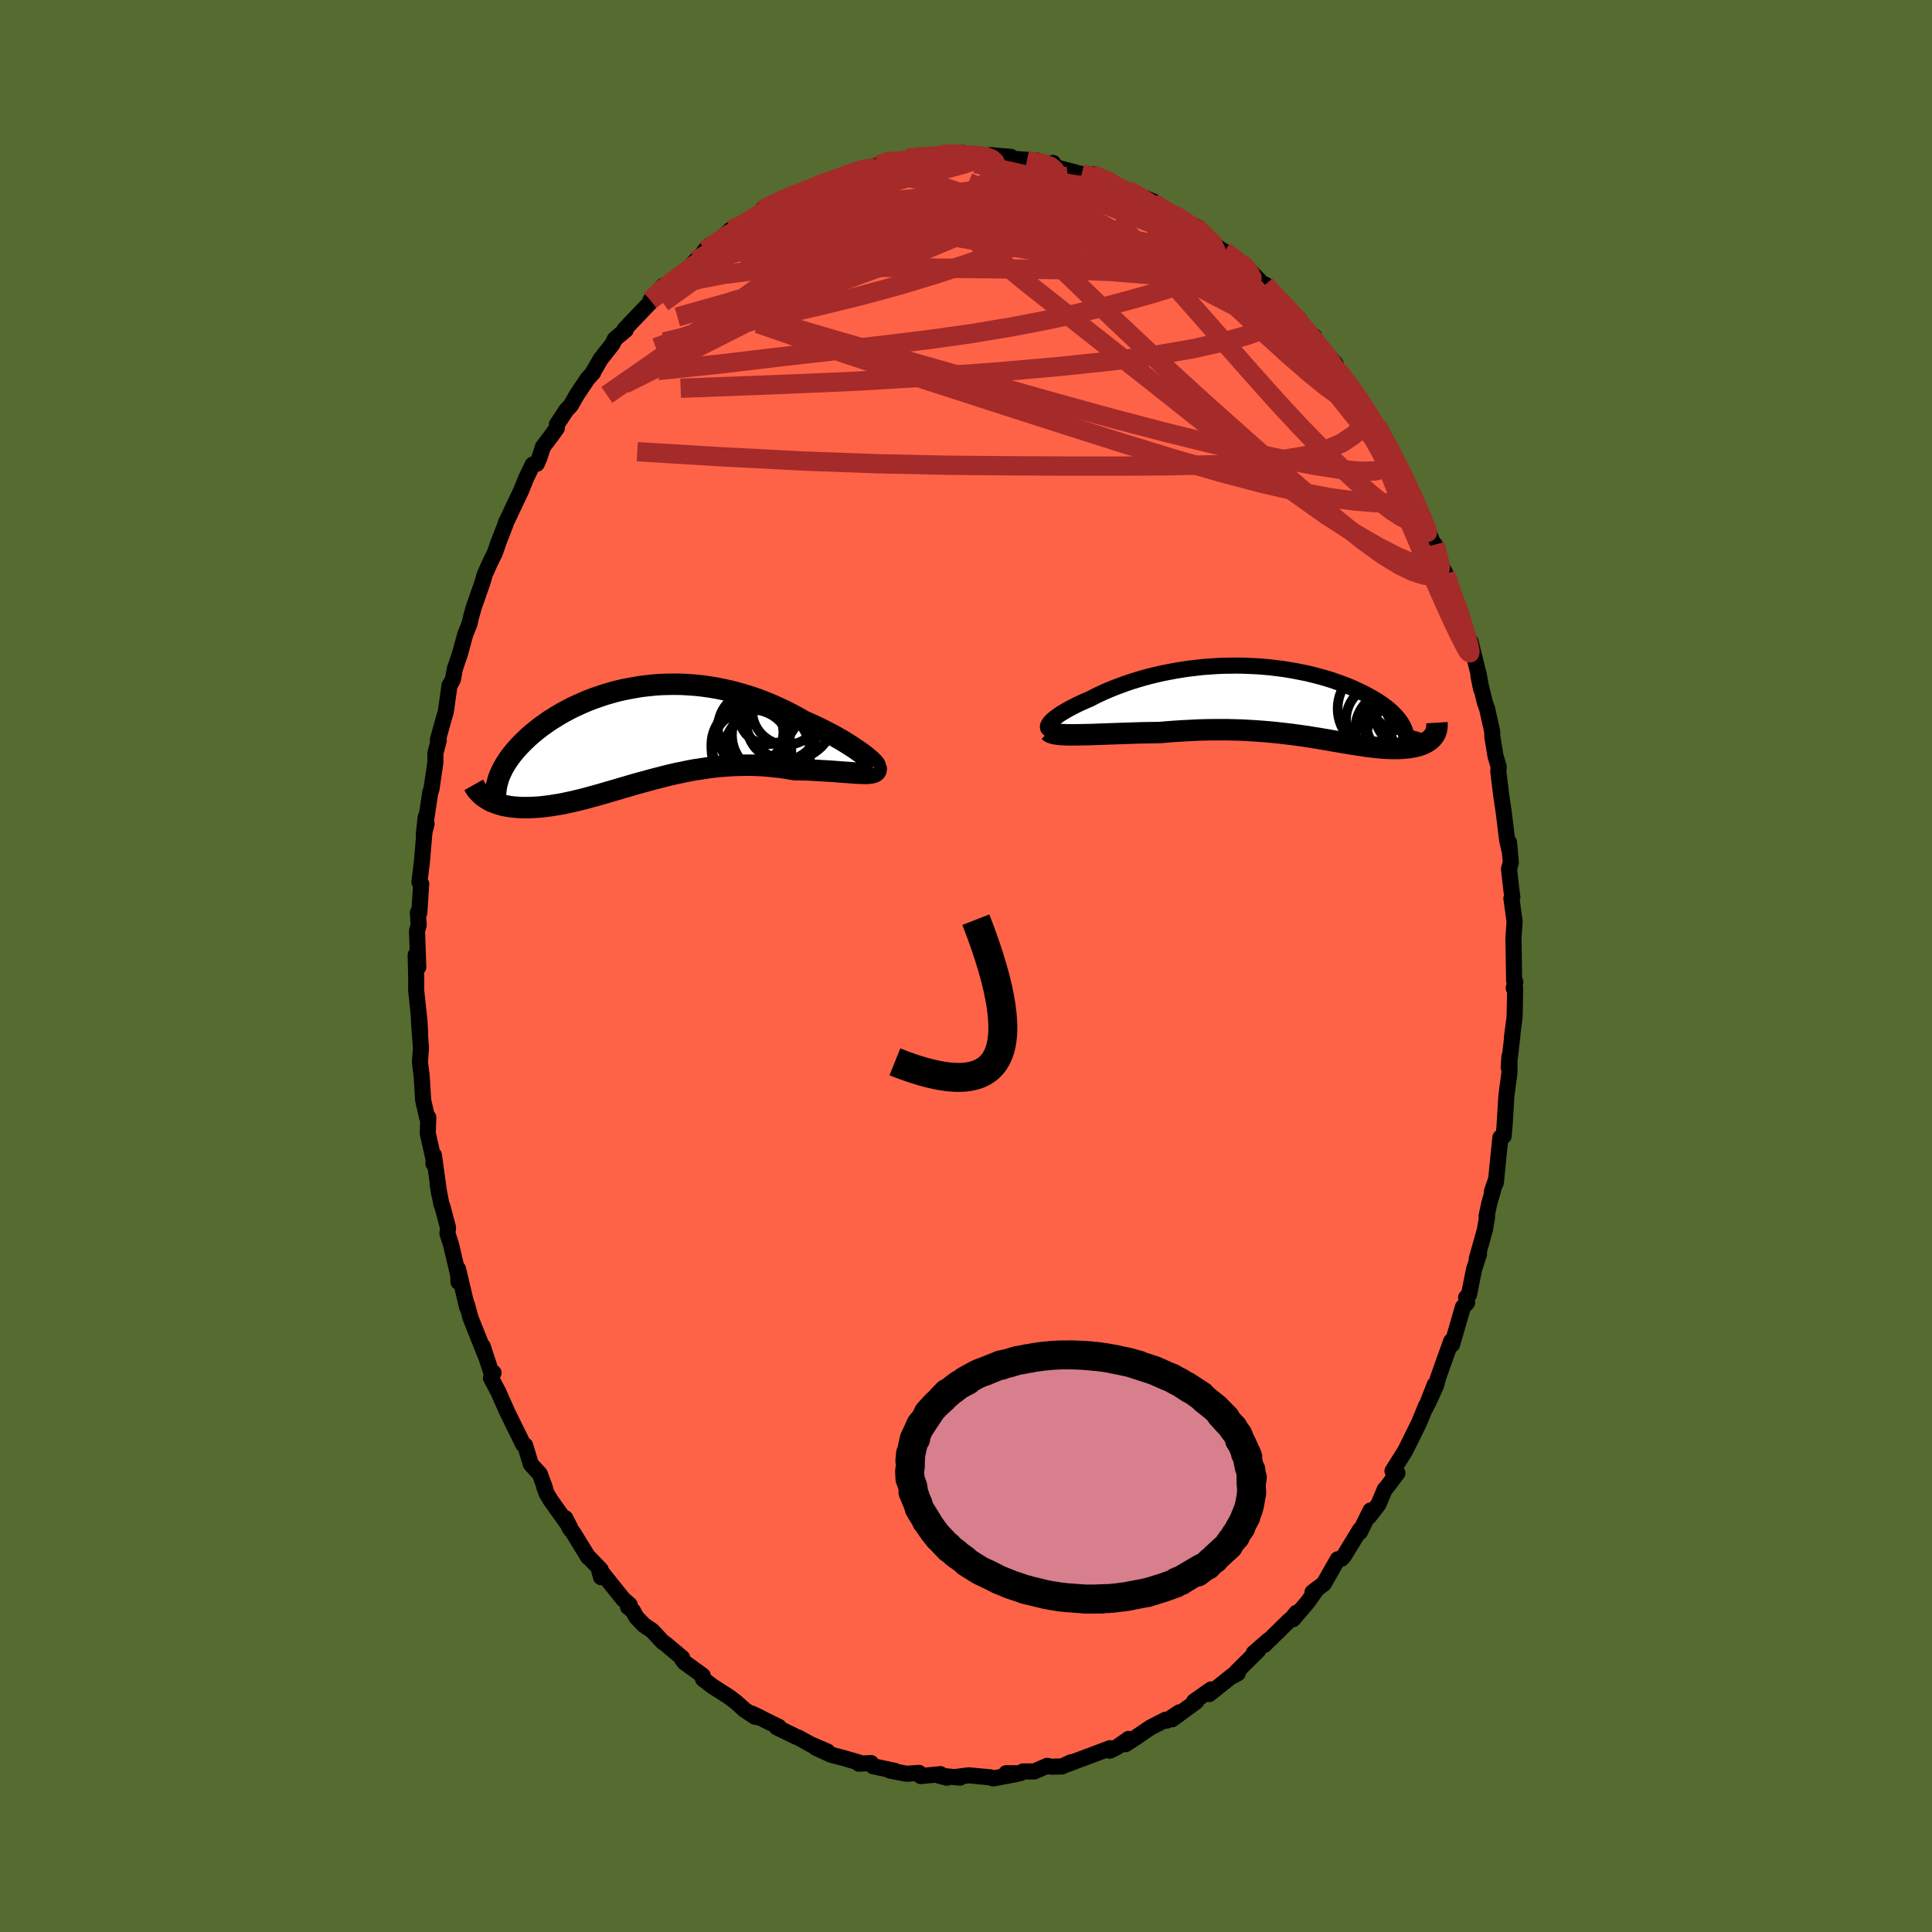
  <svg viewBox="-100 -100 200 200" xmlns="http://www.w3.org/2000/svg" width="500" height="500" id="face-svg">
    <defs>
      <clipPath id="leftEyeClipPath">
        <polyline points="23.96,2.11 23.69,1.9 23.39,1.68 23.06,1.45 22.71,1.21 22.34,0.97 21.94,0.72 21.52,0.46 21.08,0.21 20.63,-0.05 20.15,-0.3 19.66,-0.55 19.16,-0.8 18.64,-1.05 18.11,-1.29 17.56,-1.53 16.92,-1.9 16.27,-2.25 15.6,-2.59 14.92,-2.91 14.23,-3.22 13.53,-3.51 12.83,-3.78 12.11,-4.03 11.4,-4.25 10.67,-4.46 9.95,-4.65 9.22,-4.81 8.49,-4.96 7.76,-5.08 7.04,-5.18 6.31,-5.26 5.59,-5.31 4.87,-5.35 4.16,-5.36 3.45,-5.35 2.75,-5.33 2.06,-5.28 1.38,-5.21 0.7,-5.13 0.04,-5.02 -0.61,-4.9 -1.26,-4.77 -1.89,-4.62 -2.5,-4.45 -3.11,-4.27 -3.7,-4.07 -4.27,-3.87 -4.84,-3.65 -5.38,-3.42 -5.91,-3.18 -6.43,-2.94 -6.93,-2.68 -7.41,-2.42 -7.87,-2.15 -8.32,-1.87 -8.76,-1.6 -9.17,-1.31 -9.57,-1.03 -9.95,-0.74 -10.31,-0.45 -10.66,-0.16 -10.99,0.13 -11.3,0.43 -11.6,0.72 -11.88,1.01 -12.14,1.29 -12.39,1.58 -12.63,1.87 -12.85,2.16 -13.05,2.44 -13.24,2.73 -13.42,3.02 -13.58,3.3 -13.72,3.58 -13.85,3.86 -13.97,4.14 -14.07,4.41 -14.15,4.69 -14.22,4.96 -15.3,6.48 -15.11,6.6 -14.91,6.7 -14.7,6.8 -14.48,6.89 -14.24,6.98 -14,7.06 -13.75,7.13 -13.48,7.2 -13.21,7.25 -12.92,7.3 -12.63,7.34 -12.33,7.37 -12.01,7.39 -11.69,7.41 -11.35,7.41 -11.01,7.41 -10.65,7.4 -10.28,7.38 -9.9,7.36 -9.5,7.32 -9.1,7.27 -8.69,7.22 -8.26,7.15 -7.82,7.08 -7.37,7 -6.92,6.9 -6.45,6.8 -5.97,6.69 -5.48,6.57 -4.98,6.44 -4.47,6.3 -3.95,6.16 -3.42,6.01 -2.88,5.85 -2.33,5.69 -1.77,5.53 -1.2,5.36 -0.62,5.19 -0.04,5.02 0.56,4.85 1.16,4.69 1.77,4.52 2.39,4.36 3.01,4.2 3.65,4.04 4.29,3.89 4.94,3.76 5.59,3.62 6.25,3.5 6.92,3.4 7.59,3.3 8.27,3.21 8.95,3.14 9.64,3.09 10.33,3.05 11.02,3.03 11.72,3.02 12.41,3.03 13.11,3.06 13.8,3.11 14.5,3.18 15.19,3.26 15.88,3.36 16.56,3.48 17.11,3.49 17.66,3.5 18.19,3.52 18.71,3.55 19.23,3.58 19.73,3.61 20.22,3.64 20.69,3.67 21.15,3.71 21.59,3.74 22.02,3.77 22.42,3.8 22.8,3.83 23.16,3.85 23.49,3.86" />
      </clipPath>
      <clipPath id="rightEyeClipPath">
        <polyline points="-24.27,2.19 -24.16,2.05 -24.02,1.9 -23.86,1.75 -23.67,1.59 -23.45,1.43 -23.21,1.26 -22.94,1.08 -22.65,0.91 -22.34,0.73 -22.01,0.55 -21.66,0.37 -21.28,0.18 -20.89,0 -20.49,-0.18 -20.06,-0.36 -19.58,-0.61 -19.09,-0.85 -18.57,-1.09 -18.03,-1.32 -17.47,-1.55 -16.9,-1.76 -16.31,-1.98 -15.71,-2.18 -15.09,-2.37 -14.45,-2.56 -13.81,-2.73 -13.15,-2.89 -12.49,-3.04 -11.82,-3.17 -11.13,-3.3 -10.45,-3.41 -9.75,-3.51 -9.06,-3.59 -8.36,-3.67 -7.65,-3.72 -6.95,-3.77 -6.25,-3.8 -5.55,-3.81 -4.85,-3.82 -4.16,-3.81 -3.47,-3.78 -2.78,-3.75 -2.11,-3.7 -1.44,-3.64 -0.78,-3.56 -0.13,-3.48 0.51,-3.38 1.14,-3.27 1.75,-3.15 2.36,-3.03 2.94,-2.89 3.52,-2.74 4.08,-2.59 4.62,-2.43 5.15,-2.26 5.66,-2.08 6.15,-1.9 6.63,-1.72 7.08,-1.53 7.52,-1.33 7.94,-1.13 8.35,-0.93 8.73,-0.73 9.09,-0.53 9.44,-0.32 9.77,-0.12 10.08,0.09 10.38,0.3 10.66,0.51 10.92,0.72 11.16,0.93 11.38,1.15 11.59,1.36 11.78,1.58 11.95,1.79 12.1,2 12.24,2.22 12.36,2.43 12.46,2.64 15.51,3.5 15.42,3.62 15.31,3.73 15.2,3.84 15.07,3.94 14.94,4.03 14.79,4.12 14.63,4.21 14.47,4.29 14.29,4.36 14.1,4.43 13.91,4.49 13.7,4.54 13.49,4.59 13.26,4.63 13.03,4.67 12.78,4.7 12.52,4.72 12.26,4.74 11.98,4.76 11.69,4.76 11.39,4.76 11.08,4.76 10.76,4.75 10.43,4.73 10.09,4.7 9.73,4.67 9.37,4.63 9,4.59 8.61,4.54 8.22,4.48 7.82,4.42 7.4,4.36 6.97,4.29 6.53,4.21 6.08,4.14 5.62,4.06 5.14,3.98 4.66,3.89 4.16,3.81 3.64,3.72 3.12,3.64 2.58,3.55 2.03,3.47 1.46,3.39 0.88,3.31 0.28,3.24 -0.33,3.17 -0.95,3.1 -1.59,3.04 -2.24,2.99 -2.91,2.94 -3.59,2.9 -4.29,2.86 -5,2.84 -5.73,2.82 -6.47,2.82 -7.22,2.82 -7.99,2.83 -8.76,2.85 -9.55,2.89 -10.35,2.93 -11.15,2.98 -11.97,3.04 -12.78,3.11 -13.41,3.12 -14.04,3.13 -14.67,3.14 -15.29,3.16 -15.9,3.18 -16.51,3.2 -17.11,3.22 -17.7,3.24 -18.28,3.26 -18.84,3.28 -19.39,3.3 -19.93,3.32 -20.44,3.33 -20.93,3.34 -21.4,3.35" />
      </clipPath>
      <filter id="fuzzy">
        <feTurbulence id="turbulence" baseFrequency="0.05" numOctaves="3" type="noise" result="noise" />
        <feDisplacementMap in="SourceGraphic" in2="noise" scale="2" />
      </filter>
      <linearGradient id="rainbowGradient" x1="0%" y1="0%" x2="100%" y2="0%">
        <stop offset="0%" style="stop-color: rgb(220, 208, 186); stop-opacity: 1" />
        <stop offset="50%" style="stop-color: rgb(220, 208, 186); stop-opacity: 1" />
        <stop offset="100%" style="stop-color: rgb(165, 42, 42); stop-opacity: 1" />
      </linearGradient>
    </defs>
    <rect x="-100" y="-100" width="100%" height="100%" fill="rgb(85, 107, 47)" />
    <polyline id="faceContour" points="56.74,1.52 56.86,1.66 56.7,2.28 56.85,2.31 56.79,5.31 56.52,7.34 56.57,7.12 56.18,10.5 56.26,9.35 56.26,11.03 55.94,13.44 55.77,16.25 55.76,16.44 55.65,17.62 55.32,17.76 55.16,19.29 54.85,22.42 54.44,23.34 54.87,22.1 54.15,24.66 53.89,25.89 53.95,25.91 53.72,27.3 52.87,30.32 53.11,29.81 52.59,31.43 52.07,34.02 51.77,34.32 51.88,34.85 51.44,35.31 50.32,39.18 50.23,38.83 49.53,40.77 48.84,42.72 48.68,43.38 47.83,45.26 48.52,43.35 47.59,45.73 47.62,45.53 46.93,47.22 46.13,48.85 45.47,50.18 44.15,52.28 44.66,52.49 43.6,53.9 43.34,54.2 42.71,55.71 41.74,56.97 41.87,56.37 40.77,58.61 40.79,58.35 39.11,61.1 38.86,61.36 38.49,61.41 37.04,63.95 35.87,64.83 36.36,64.45 35.36,65.86 33.85,67.62 34.2,66.96 33.79,67.48 33.41,67.8 30.88,70.28 31.34,69.77 29.78,71.13 30.24,70.85 27.98,73.09 28.14,73.21 27.71,73.46 27.66,73.39 25.18,75.37 25.37,74.89 23.61,76.13 23.84,76.14 21.33,77.98 22.09,77.26 20.79,78.12 20.67,78.02 19.08,78.84 17.39,79.99 16.5,80.56 16.84,80.01 15.65,80.85 14.89,81.23 14.92,80.97 12.39,81.92 11.34,82.31 10.56,82.61 10.87,82.43 9.94,82.86 8.84,82.89 8.4,82.8 7.06,83.38 5.9,83.38 5.59,83.57 4.16,83.56 5.18,83.66 2.81,84.1 2.53,83.99 0.28,83.78 -1.05,83.95 -0.63,84.02 -2.81,83.81 -1.98,84.03 -2.66,83.66 -4.68,83.86 -4.86,83.53 -6.15,83.62 -7.87,83.29 -7.37,83.32 -9.61,82.84 -9.83,82.51 -11.08,82.58 -11.05,82.46 -12.85,81.94 -13.95,81.66 -15.52,80.94 -14.34,81.32 -15.89,80.65 -15.82,80.72 -17.37,79.86 -17.56,79.8 -19.59,78.81 -19.37,78.77 -22.14,77.4 -21.3,77.8 -21.84,77.72 -22.91,77.01 -23.84,76.18 -24.51,75.67 -26.26,74.55 -27.23,73.8 -27.25,73.46 -29.15,72.08 -29.38,71.77 -29.38,71.62 -31.07,70.2 -31.41,69.96 -32.48,68.81 -33.35,68.22 -34.12,67.42 -34.48,66.75 -34.98,66.36 -34.81,66.13 -35.49,65.54 -38.03,62.37 -37.78,63.27 -37.82,62.49 -39.18,61.08 -39.1,61.21 -40.62,58.73 -41.05,58.17 -41.48,57.16 -41,58.1 -43,55.3 -43.4,54.63 -43.66,53.93 -43.58,54.04 -44.12,52.58 -45.05,51.57 -45.64,49.62 -45.83,49.54 -47.48,46.19 -48.21,44.55 -48.4,44.11 -49.18,42.64 -48.91,42.11 -49.1,42.2 -50.03,39.37 -49.77,40.24 -51.22,36.61 -51.33,36.29 -51.64,35.11 -51.64,35.34 -52.59,31.35 -52.54,32.71 -52.56,32.01 -53.32,28.8 -53.68,27.69 -53.62,27.08 -54.2,24.9 -54.3,24.7 -54.7,22.58 -54.52,23.65 -55.08,19.58 -55.13,20.45 -55.09,20.12 -55.72,17.31 -55.66,15.68 -55.79,15.66 -56.19,13.93 -56.35,11.36 -56.53,9.94 -56.42,8.52 -56.61,5.97 -56.66,4.95 -56.51,6.98 -56.58,5.68 -56.92,2.51 -56.91,1.35 -56.97,-1.14 -56.7,0.12 -56.83,-3.63 -56.66,-4.22 -56.74,-5.53 -56.59,-5.52 -56.4,-8.49 -56.39,-8.48 -56.58,-8.69 -56.33,-10.72 -55.93,-15.41 -56.13,-13.61 -55.84,-14.72 -55.93,-14.85 -55.45,-18.02 -55.34,-18.28 -54.93,-21.06 -54.93,-22.02 -54.58,-23.36 -54.67,-23.42 -54.07,-25.58 -53.85,-26.31 -53.47,-29.04 -53.12,-29.63 -52.91,-30.78 -52.39,-32.3 -51.84,-34.31 -51.38,-35.47 -51.25,-36.09 -50.94,-37.17 -50.05,-39.72 -49.83,-40.49 -49.47,-41.31 -49.31,-41.67 -48.76,-42.79 -48.37,-43.94 -48.12,-44.56 -47.66,-45.76 -47.63,-45.88 -46.04,-49.24 -45.56,-50.44 -44.86,-51.9 -44.43,-51.99 -44.13,-52.69 -43.8,-53.73 -42.91,-54.91 -42.35,-55.69 -42.35,-56.06 -41.39,-57.52 -40.9,-58.05 -40.3,-59.11 -39.16,-60.81 -38.6,-61.42 -38.65,-61.4 -37.82,-62.83 -36.6,-64.38 -36.35,-64.9 -35.22,-65.85 -35.37,-65.87 -34.87,-66.4 -34.9,-66.37 -32.66,-68.72 -32.66,-68.92 -31.34,-70.4 -30.66,-70.64 -29.53,-71.33 -27.97,-73.03 -27.92,-72.87 -27.02,-74.09 -26.52,-74.62 -25.26,-75.03 -25.99,-74.74 -24.37,-76.2 -23.77,-76.21 -22.29,-77.26 -21.19,-77.99 -21.14,-77.96 -21.07,-78.29 -18.05,-79.85 -18.46,-79.42 -16.79,-80.32 -17.03,-80.04 -15.62,-80.59 -15.45,-80.78 -15.55,-80.75 -12.69,-81.63 -11.23,-82.43 -10.61,-82.51 -10.9,-82.46 -9.02,-82.88 -8.48,-83.25 -8.13,-83.28 -7.33,-83.12 -6.03,-83.61 -4.39,-83.85 -4.95,-83.71 -2.11,-83.89 -2.56,-84.02 -1.16,-84.02 -0.37,-84.17 -0.29,-83.92 1.23,-83.81 1.15,-83.8 2.69,-83.94 3.29,-83.87 4.65,-83.76 4.88,-83.56 7.31,-83.38 6.31,-83.39 9.25,-82.73 9.01,-83.13 9.06,-82.74 11.33,-82.15 11.99,-81.97 13.51,-81.53 13.07,-81.96 14.36,-81.47 15.98,-80.57 15.4,-80.88 16.75,-80.3 17.36,-79.98 19.5,-79.09 19.29,-78.94 19.33,-79.05 20.09,-78.43 21.48,-77.82 23.49,-76.38 23.36,-76.76 23.76,-76.55 25.17,-75.12 26.34,-74.2 27.14,-73.72 26.73,-73.97 28.43,-72.84 28.83,-72.43 29.3,-72.06 31.66,-69.62 31.94,-69.35 30.98,-70.54 32.23,-69.1 32.46,-68.93 34.49,-66.95 35.22,-65.68 34.88,-65.91 36.04,-65.17 36.46,-64.29 38.27,-62.31 38.01,-61.85 38.52,-61.64 40.48,-58.98 39.91,-59.89 41.64,-57.3 41.1,-57.87 42.51,-55.83 42.92,-55.15 42.49,-55.98 44.53,-52.34 44.97,-51.37 45.51,-50.35 45.54,-49.82 46.4,-48.67 46.48,-47.72 47.37,-46.4 46.68,-47.41 47.65,-45.46 48.53,-43.34 48.54,-43.61 48.94,-41.94 49.86,-40.18 49.64,-40.58 50.39,-38 50.83,-37.42 51.24,-36.42 51.47,-34.68 52.23,-33.57 53.09,-30.11 53.24,-29.27 53.33,-28.65 53.05,-30.01 53.7,-27.33 53.95,-26.62 54.47,-24.28 54.49,-23.71 54.81,-21.76 55.15,-20.59 55.1,-20.17 55.41,-17.65 55.68,-15.81 55.79,-14.91 56.01,-13.08 56.28,-11.89 56.21,-12.8 56.4,-10.71 56.21,-10.04 56.46,-7.85 56.56,-7.13 56.46,-7 56.79,-4.61 56.67,-2.82 56.69,-1.84 56.74,1.52 56.86,1.66" fill="rgb(255, 99, 71)" stroke="black" stroke-width="1.667" stroke-linejoin="round" filter="url(#fuzzy)" />
    <g transform="translate(32.88 -27.28)">
      <polyline id="rightCountour" points="-24.27,2.19 -24.16,2.05 -24.02,1.9 -23.86,1.75 -23.67,1.59 -23.45,1.43 -23.21,1.26 -22.94,1.08 -22.65,0.91 -22.34,0.73 -22.01,0.55 -21.66,0.37 -21.28,0.18 -20.89,0 -20.49,-0.18 -20.06,-0.36 -19.58,-0.61 -19.09,-0.85 -18.57,-1.09 -18.03,-1.32 -17.47,-1.55 -16.9,-1.76 -16.31,-1.98 -15.71,-2.18 -15.09,-2.37 -14.45,-2.56 -13.81,-2.73 -13.15,-2.89 -12.49,-3.04 -11.82,-3.17 -11.13,-3.3 -10.45,-3.41 -9.75,-3.51 -9.06,-3.59 -8.36,-3.67 -7.65,-3.72 -6.95,-3.77 -6.25,-3.8 -5.55,-3.81 -4.85,-3.82 -4.16,-3.81 -3.47,-3.78 -2.78,-3.75 -2.11,-3.7 -1.44,-3.64 -0.78,-3.56 -0.13,-3.48 0.51,-3.38 1.14,-3.27 1.75,-3.15 2.36,-3.03 2.94,-2.89 3.52,-2.74 4.08,-2.59 4.62,-2.43 5.15,-2.26 5.66,-2.08 6.15,-1.9 6.63,-1.72 7.08,-1.53 7.52,-1.33 7.94,-1.13 8.35,-0.93 8.73,-0.73 9.09,-0.53 9.44,-0.32 9.77,-0.12 10.08,0.09 10.38,0.3 10.66,0.51 10.92,0.72 11.16,0.93 11.38,1.15 11.59,1.36 11.78,1.58 11.95,1.79 12.1,2 12.24,2.22 12.36,2.43 12.46,2.64 15.51,3.5 15.42,3.62 15.31,3.73 15.2,3.84 15.07,3.94 14.94,4.03 14.79,4.12 14.63,4.21 14.47,4.29 14.29,4.36 14.1,4.43 13.91,4.49 13.7,4.54 13.49,4.59 13.26,4.63 13.03,4.67 12.78,4.7 12.52,4.72 12.26,4.74 11.98,4.76 11.69,4.76 11.39,4.76 11.08,4.76 10.76,4.75 10.43,4.73 10.09,4.7 9.73,4.67 9.37,4.63 9,4.59 8.61,4.54 8.22,4.48 7.82,4.42 7.4,4.36 6.97,4.29 6.53,4.21 6.08,4.14 5.62,4.06 5.14,3.98 4.66,3.89 4.16,3.81 3.64,3.72 3.12,3.64 2.58,3.55 2.03,3.47 1.46,3.39 0.88,3.31 0.28,3.24 -0.33,3.17 -0.95,3.1 -1.59,3.04 -2.24,2.99 -2.91,2.94 -3.59,2.9 -4.29,2.86 -5,2.84 -5.73,2.82 -6.47,2.82 -7.22,2.82 -7.99,2.83 -8.76,2.85 -9.55,2.89 -10.35,2.93 -11.15,2.98 -11.97,3.04 -12.78,3.11 -13.41,3.12 -14.04,3.13 -14.67,3.14 -15.29,3.16 -15.9,3.18 -16.51,3.2 -17.11,3.22 -17.7,3.24 -18.28,3.26 -18.84,3.28 -19.39,3.3 -19.93,3.32 -20.44,3.33 -20.93,3.34 -21.4,3.35" fill="white" stroke="white" stroke-width="0" stroke-linejoin="round" filter="url(#fuzzy)" />
    </g>
    <g transform="translate(-34.33 -23.81)">
      <polyline id="leftCountour" points="23.96,2.11 23.69,1.9 23.39,1.68 23.06,1.45 22.71,1.21 22.34,0.97 21.94,0.72 21.52,0.46 21.08,0.21 20.63,-0.05 20.15,-0.3 19.66,-0.55 19.16,-0.8 18.64,-1.05 18.11,-1.29 17.56,-1.53 16.92,-1.9 16.27,-2.25 15.6,-2.59 14.92,-2.91 14.23,-3.22 13.53,-3.51 12.83,-3.78 12.11,-4.03 11.4,-4.25 10.67,-4.46 9.95,-4.65 9.22,-4.81 8.49,-4.96 7.76,-5.08 7.04,-5.18 6.31,-5.26 5.59,-5.31 4.87,-5.35 4.16,-5.36 3.45,-5.35 2.75,-5.33 2.06,-5.28 1.38,-5.21 0.7,-5.13 0.04,-5.02 -0.61,-4.9 -1.26,-4.77 -1.89,-4.62 -2.5,-4.45 -3.11,-4.27 -3.7,-4.07 -4.27,-3.87 -4.84,-3.65 -5.38,-3.42 -5.91,-3.18 -6.43,-2.94 -6.93,-2.68 -7.41,-2.42 -7.87,-2.15 -8.32,-1.87 -8.76,-1.6 -9.17,-1.31 -9.57,-1.03 -9.95,-0.74 -10.31,-0.45 -10.66,-0.16 -10.99,0.13 -11.3,0.43 -11.6,0.72 -11.88,1.01 -12.14,1.29 -12.39,1.58 -12.63,1.87 -12.85,2.16 -13.05,2.44 -13.24,2.73 -13.42,3.02 -13.58,3.3 -13.72,3.58 -13.85,3.86 -13.97,4.14 -14.07,4.41 -14.15,4.69 -14.22,4.96 -15.3,6.48 -15.11,6.6 -14.91,6.7 -14.7,6.8 -14.48,6.89 -14.24,6.98 -14,7.06 -13.75,7.13 -13.48,7.2 -13.21,7.25 -12.92,7.3 -12.63,7.34 -12.33,7.37 -12.01,7.39 -11.69,7.41 -11.35,7.41 -11.01,7.41 -10.65,7.4 -10.28,7.38 -9.9,7.36 -9.5,7.32 -9.1,7.27 -8.69,7.22 -8.26,7.15 -7.82,7.08 -7.37,7 -6.92,6.9 -6.45,6.8 -5.97,6.69 -5.48,6.57 -4.98,6.44 -4.47,6.3 -3.95,6.16 -3.42,6.01 -2.88,5.85 -2.33,5.69 -1.77,5.53 -1.2,5.36 -0.62,5.19 -0.04,5.02 0.56,4.85 1.16,4.69 1.77,4.52 2.39,4.36 3.01,4.2 3.65,4.04 4.29,3.89 4.94,3.76 5.59,3.62 6.25,3.5 6.92,3.4 7.59,3.3 8.27,3.21 8.95,3.14 9.64,3.09 10.33,3.05 11.02,3.03 11.72,3.02 12.41,3.03 13.11,3.06 13.8,3.11 14.5,3.18 15.19,3.26 15.88,3.36 16.56,3.48 17.11,3.49 17.66,3.5 18.19,3.52 18.71,3.55 19.23,3.58 19.73,3.61 20.22,3.64 20.69,3.67 21.15,3.71 21.59,3.74 22.02,3.77 22.42,3.8 22.8,3.83 23.16,3.85 23.49,3.86" fill="white" stroke="white" stroke-width="0" stroke-linejoin="round" filter="url(#fuzzy)" />
    </g>
    <g transform="translate(32.88 -27.28)">
      <polyline id="rightUpper" points="-23.46,2.9 -23.71,2.9 -23.92,2.88 -24.09,2.84 -24.23,2.79 -24.32,2.72 -24.38,2.64 -24.4,2.54 -24.39,2.44 -24.34,2.32 -24.27,2.19 -24.16,2.05 -24.02,1.9 -23.86,1.75 -23.67,1.59 -23.45,1.43 -23.21,1.26 -22.94,1.08 -22.65,0.91 -22.34,0.73 -22.01,0.55 -21.66,0.37 -21.28,0.18 -20.89,0 -20.49,-0.18 -20.06,-0.36 -19.58,-0.61 -19.09,-0.85 -18.57,-1.09 -18.03,-1.32 -17.47,-1.55 -16.9,-1.76 -16.31,-1.98 -15.71,-2.18 -15.09,-2.37 -14.45,-2.56 -13.81,-2.73 -13.15,-2.89 -12.49,-3.04 -11.82,-3.17 -11.13,-3.3 -10.45,-3.41 -9.75,-3.51 -9.06,-3.59 -8.36,-3.67 -7.65,-3.72 -6.95,-3.77 -6.25,-3.8 -5.55,-3.81 -4.85,-3.82 -4.16,-3.81 -3.47,-3.78 -2.78,-3.75 -2.11,-3.7 -1.44,-3.64 -0.78,-3.56 -0.13,-3.48 0.51,-3.38 1.14,-3.27 1.75,-3.15 2.36,-3.03 2.94,-2.89 3.52,-2.74 4.08,-2.59 4.62,-2.43 5.15,-2.26 5.66,-2.08 6.15,-1.9 6.63,-1.72 7.08,-1.53 7.52,-1.33 7.94,-1.13 8.35,-0.93 8.73,-0.73 9.09,-0.53 9.44,-0.32 9.77,-0.12 10.08,0.09 10.38,0.3 10.66,0.51 10.92,0.72 11.16,0.93 11.38,1.15 11.59,1.36 11.78,1.58 11.95,1.79 12.1,2 12.24,2.22 12.36,2.43 12.46,2.64 12.54,2.85 12.61,3.06 12.66,3.27 12.69,3.48 12.7,3.68 12.7,3.88 12.68,4.09 12.65,4.29 12.6,4.48 12.54,4.68" fill="none" stroke="black" stroke-width="1.667" stroke-linejoin="round" filter="url(#fuzzy)" />
      <polyline id="rightLower" points="-24.26,2.98 -24.17,3.07 -24.03,3.14 -23.84,3.2 -23.6,3.25 -23.32,3.29 -23,3.32 -22.65,3.34 -22.27,3.35 -21.85,3.35 -21.4,3.35 -20.93,3.34 -20.44,3.33 -19.93,3.32 -19.39,3.3 -18.84,3.28 -18.28,3.26 -17.7,3.24 -17.11,3.22 -16.51,3.2 -15.9,3.18 -15.29,3.16 -14.67,3.14 -14.04,3.13 -13.41,3.12 -12.78,3.11 -11.97,3.04 -11.15,2.98 -10.35,2.93 -9.55,2.89 -8.76,2.85 -7.99,2.83 -7.22,2.82 -6.47,2.82 -5.73,2.82 -5,2.84 -4.29,2.86 -3.59,2.9 -2.91,2.94 -2.24,2.99 -1.59,3.04 -0.95,3.1 -0.33,3.17 0.28,3.24 0.88,3.31 1.46,3.39 2.03,3.47 2.58,3.55 3.12,3.64 3.64,3.72 4.16,3.81 4.66,3.89 5.14,3.98 5.62,4.06 6.08,4.14 6.53,4.21 6.97,4.29 7.4,4.36 7.82,4.42 8.22,4.48 8.61,4.54 9,4.59 9.37,4.63 9.73,4.67 10.09,4.7 10.43,4.73 10.76,4.75 11.08,4.76 11.39,4.76 11.69,4.76 11.98,4.76 12.26,4.74 12.52,4.72 12.78,4.7 13.03,4.67 13.26,4.63 13.49,4.59 13.7,4.54 13.91,4.49 14.1,4.43 14.29,4.36 14.47,4.29 14.63,4.21 14.79,4.12 14.94,4.03 15.07,3.94 15.2,3.84 15.31,3.73 15.42,3.62 15.51,3.5 15.6,3.38 15.67,3.25 15.73,3.12 15.78,2.99 15.82,2.85 15.85,2.7 15.87,2.55 15.88,2.4 15.88,2.25 15.87,2.09" fill="none" stroke="black" stroke-width="2.222" stroke-linejoin="round" filter="url(#fuzzy)" />
      <circle r="4.41" cx="10.002" cy="0.633" stroke="black" fill="none" stroke-width="1.0" filter="url(#fuzzy)" clip-path="url(#rightEyeClipPath)" /><circle r="3.72" cx="10.177" cy="1.808" stroke="black" fill="none" stroke-width="1.0" filter="url(#fuzzy)" clip-path="url(#rightEyeClipPath)" /><circle r="3.382" cx="12.842" cy="1.223" stroke="black" fill="none" stroke-width="1.0" filter="url(#fuzzy)" clip-path="url(#rightEyeClipPath)" /><circle r="4.44" cx="12.922" cy="1.783" stroke="black" fill="none" stroke-width="1.0" filter="url(#fuzzy)" clip-path="url(#rightEyeClipPath)" /><circle r="3.91" cx="11.327" cy="2.738" stroke="black" fill="none" stroke-width="1.0" filter="url(#fuzzy)" clip-path="url(#rightEyeClipPath)" /><circle r="3.852" cx="14.252" cy="-0.327" stroke="black" fill="none" stroke-width="1.0" filter="url(#fuzzy)" clip-path="url(#rightEyeClipPath)" /><circle r="3.038" cx="12.062" cy="-0.152" stroke="black" fill="none" stroke-width="1.0" filter="url(#fuzzy)" clip-path="url(#rightEyeClipPath)" /><circle r="3.19" cx="14.267" cy="2.708" stroke="black" fill="none" stroke-width="1.0" filter="url(#fuzzy)" clip-path="url(#rightEyeClipPath)" /><circle r="3.784" cx="11.997" cy="1.858" stroke="black" fill="none" stroke-width="1.0" filter="url(#fuzzy)" clip-path="url(#rightEyeClipPath)" /><circle r="3.504" cx="12.037" cy="3.753" stroke="black" fill="none" stroke-width="1.0" filter="url(#fuzzy)" clip-path="url(#rightEyeClipPath)" />
      </g>
    <g transform="translate(-34.33 -23.81)">
      <polyline id="leftUpper" points="24.8,3.22 24.9,3.22 24.95,3.19 24.95,3.14 24.92,3.05 24.85,2.94 24.74,2.81 24.59,2.66 24.42,2.5 24.2,2.31 23.96,2.11 23.69,1.9 23.39,1.68 23.06,1.45 22.71,1.21 22.34,0.97 21.94,0.72 21.52,0.46 21.08,0.21 20.63,-0.05 20.15,-0.3 19.66,-0.55 19.16,-0.8 18.64,-1.05 18.11,-1.29 17.56,-1.53 16.92,-1.9 16.27,-2.25 15.6,-2.59 14.92,-2.91 14.23,-3.22 13.53,-3.51 12.83,-3.78 12.11,-4.03 11.4,-4.25 10.67,-4.46 9.95,-4.65 9.22,-4.81 8.49,-4.96 7.76,-5.08 7.04,-5.18 6.31,-5.26 5.59,-5.31 4.87,-5.35 4.16,-5.36 3.45,-5.35 2.75,-5.33 2.06,-5.28 1.38,-5.21 0.7,-5.13 0.04,-5.02 -0.61,-4.9 -1.26,-4.77 -1.89,-4.62 -2.5,-4.45 -3.11,-4.27 -3.7,-4.07 -4.27,-3.87 -4.84,-3.65 -5.38,-3.42 -5.91,-3.18 -6.43,-2.94 -6.93,-2.68 -7.41,-2.42 -7.87,-2.15 -8.32,-1.87 -8.76,-1.6 -9.17,-1.31 -9.57,-1.03 -9.95,-0.74 -10.31,-0.45 -10.66,-0.16 -10.99,0.13 -11.3,0.43 -11.6,0.72 -11.88,1.01 -12.14,1.29 -12.39,1.58 -12.63,1.87 -12.85,2.16 -13.05,2.44 -13.24,2.73 -13.42,3.02 -13.58,3.3 -13.72,3.58 -13.85,3.86 -13.97,4.14 -14.07,4.41 -14.15,4.69 -14.22,4.96 -14.28,5.23 -14.32,5.49 -14.35,5.76 -14.37,6.02 -14.37,6.27 -14.36,6.53 -14.33,6.78 -14.29,7.03 -14.25,7.27 -14.18,7.52" fill="none" stroke="black" stroke-width="2.222" stroke-linejoin="round" filter="url(#fuzzy)" />
      <polyline id="leftLower" points="25.01,3.26 25.04,3.41 25.02,3.54 24.96,3.64 24.86,3.72 24.72,3.78 24.54,3.82 24.32,3.85 24.08,3.87 23.8,3.87 23.49,3.86 23.16,3.85 22.8,3.83 22.42,3.8 22.02,3.77 21.59,3.74 21.15,3.71 20.69,3.67 20.22,3.64 19.73,3.61 19.23,3.58 18.71,3.55 18.19,3.52 17.66,3.5 17.11,3.49 16.56,3.48 15.88,3.36 15.19,3.26 14.5,3.18 13.8,3.11 13.11,3.06 12.41,3.03 11.72,3.02 11.02,3.03 10.33,3.05 9.64,3.09 8.95,3.14 8.27,3.21 7.59,3.3 6.92,3.4 6.25,3.5 5.59,3.62 4.94,3.76 4.29,3.89 3.65,4.04 3.01,4.2 2.39,4.36 1.77,4.52 1.16,4.69 0.56,4.85 -0.04,5.02 -0.62,5.19 -1.2,5.36 -1.77,5.53 -2.33,5.69 -2.88,5.85 -3.42,6.01 -3.95,6.16 -4.47,6.3 -4.98,6.44 -5.48,6.57 -5.97,6.69 -6.45,6.8 -6.92,6.9 -7.37,7 -7.82,7.08 -8.26,7.15 -8.69,7.22 -9.1,7.27 -9.5,7.32 -9.9,7.36 -10.28,7.38 -10.65,7.4 -11.01,7.41 -11.35,7.41 -11.69,7.41 -12.01,7.39 -12.33,7.37 -12.63,7.34 -12.92,7.3 -13.21,7.25 -13.48,7.2 -13.75,7.13 -14,7.06 -14.24,6.98 -14.48,6.89 -14.7,6.8 -14.91,6.7 -15.11,6.6 -15.3,6.48 -15.48,6.36 -15.65,6.24 -15.81,6.11 -15.95,5.97 -16.09,5.83 -16.22,5.69 -16.34,5.54 -16.45,5.38 -16.54,5.22 -16.63,5.06" fill="none" stroke="black" stroke-width="2.222" stroke-linejoin="round" filter="url(#fuzzy)" />
      <circle r="3.716" cx="15.35" cy="-1.171" stroke="black" fill="none" stroke-width="1.0" filter="url(#fuzzy)" clip-path="url(#leftEyeClipPath)" /><circle r="4.706" cx="16.055" cy="-2.216" stroke="black" fill="none" stroke-width="1.0" filter="url(#fuzzy)" clip-path="url(#leftEyeClipPath)" /><circle r="4.134" cx="12.12" cy="1.394" stroke="black" fill="none" stroke-width="1.0" filter="url(#fuzzy)" clip-path="url(#leftEyeClipPath)" /><circle r="3.78" cx="12.43" cy="-0.846" stroke="black" fill="none" stroke-width="1.0" filter="url(#fuzzy)" clip-path="url(#leftEyeClipPath)" /><circle r="4.478" cx="13.74" cy="1.699" stroke="black" fill="none" stroke-width="1.0" filter="url(#fuzzy)" clip-path="url(#leftEyeClipPath)" /><circle r="3.544" cx="15.74" cy="-2.636" stroke="black" fill="none" stroke-width="1.0" filter="url(#fuzzy)" clip-path="url(#leftEyeClipPath)" /><circle r="4.12" cx="14.22" cy="-0.121" stroke="black" fill="none" stroke-width="1.0" filter="url(#fuzzy)" clip-path="url(#leftEyeClipPath)" /><circle r="3.972" cx="11.945" cy="0.869" stroke="black" fill="none" stroke-width="1.0" filter="url(#fuzzy)" clip-path="url(#leftEyeClipPath)" /><circle r="3.462" cx="11.96" cy="-0.366" stroke="black" fill="none" stroke-width="1.0" filter="url(#fuzzy)" clip-path="url(#leftEyeClipPath)" /><circle r="3.032" cx="13.85" cy="-2.181" stroke="black" fill="none" stroke-width="1.0" filter="url(#fuzzy)" clip-path="url(#leftEyeClipPath)" />
    </g>
    <g id="hairs">
      <polyline points="-21.14,-77.96 -20.37,-78.53 -19.29,-79.1 -18.42,-79.5 -17.78,-79.75 -17.33,-79.89 -17.01,-79.96 -16.77,-79.96 -16.6,-79.91 -16.56,-79.76 -16.74,-79.47 -17.21,-79 -18.04,-78.3 -19.27,-77.38 -20.89,-76.21 -22.9,-74.79 -25.3,-73.09 -28.12,-71.05 -31.4,-68.69" fill="none" stroke="rgb(165, 42, 42)" stroke-width="2" stroke-linejoin="round" filter="url(#fuzzy)" /><polyline points="-6.03,-83.61 -4.93,-83.74 -4,-83.8 -3.05,-83.87 -2.15,-83.92 -1.34,-83.96 -0.61,-83.96 0.03,-83.95 0.59,-83.92 1.07,-83.89 1.45,-83.86 1.7,-83.83 1.77,-83.77 1.63,-83.69 1.24,-83.59 0.55,-83.48 -0.46,-83.35 -1.78,-83.23 -3.4,-83.1 -5.31,-82.96 -7.65,-82.76" fill="none" stroke="rgb(165, 42, 42)" stroke-width="2" stroke-linejoin="round" filter="url(#fuzzy)" /><polyline points="-24.37,-76.2 -23.54,-76.52 -22.56,-77.09 -21.66,-77.65 -20.85,-78.16 -20.06,-78.62 -19.34,-79.02 -18.76,-79.31 -18.38,-79.46 -18.24,-79.47 -18.35,-79.33 -18.7,-79.05 -19.3,-78.63 -20.15,-78.07 -21.26,-77.35 -22.73,-76.48 -24.67,-75.42" fill="none" stroke="rgb(165, 42, 42)" stroke-width="2" stroke-linejoin="round" filter="url(#fuzzy)" /><polyline points="41.64,-57.3 41.49,-57.15 41.39,-56.49 40.95,-55.76 40.15,-54.97 38.94,-54.16 37.27,-53.42 35.09,-52.81 32.37,-52.37 29.1,-52.06 25.29,-51.88 20.94,-51.78 16.06,-51.75 10.63,-51.75 4.65,-51.78 -1.9,-51.84 -9.04,-51.99 -16.76,-52.27 -25.07,-52.7 -34.03,-53.24" fill="none" stroke="rgb(165, 42, 42)" stroke-width="2" stroke-linejoin="round" filter="url(#fuzzy)" /><polyline points="-32.66,-68.92 -31.51,-70 -30.35,-70.87 -29.15,-71.76 -27.96,-72.66 -26.81,-73.54 -25.71,-74.37 -24.63,-75.14 -23.57,-75.86 -22.52,-76.55 -21.49,-77.21 -20.52,-77.83 -19.64,-78.39 -18.91,-78.87 -18.34,-79.26 -17.92,-79.56 -17.63,-79.77 -17.49,-79.88 -17.59,-79.87 -18.01,-79.71 -18.94,-79.31" fill="none" stroke="rgb(165, 42, 42)" stroke-width="2" stroke-linejoin="round" filter="url(#fuzzy)" /><polyline points="-30.66,-70.64 -29.47,-71.52 -28.29,-72.43 -27.15,-73.24 -25.98,-73.98 -24.73,-74.68 -23.4,-75.35 -21.96,-76.03 -20.44,-76.74 -18.85,-77.47 -17.23,-78.21 -15.63,-78.93 -14.07,-79.62 -12.56,-80.27 -11.12,-80.87 -9.76,-81.43 -8.52,-81.93 -7.42,-82.37 -6.5,-82.75 -5.77,-83.07 -5.27,-83.33 -4.97,-83.57" fill="none" stroke="rgb(165, 42, 42)" stroke-width="2" stroke-linejoin="round" filter="url(#fuzzy)" /><polyline points="32.46,-68.93 33.91,-67.37 34.74,-66.36 35.38,-65.59 36.01,-64.83 36.65,-64.05 37.24,-63.28 37.76,-62.59 38.16,-62.02 38.43,-61.6 38.56,-61.36 38.51,-61.31 38.29,-61.45 37.9,-61.79 37.32,-62.34 36.52,-63.13 35.47,-64.2 34.13,-65.59 32.5,-67.31 30.64,-69.34 28.62,-71.63" fill="none" stroke="rgb(165, 42, 42)" stroke-width="2" stroke-linejoin="round" filter="url(#fuzzy)" /><polyline points="16.75,-80.3 17.71,-79.79 18.77,-79.12 19.75,-78.39 20.8,-77.53 22.02,-76.5 23.41,-75.33 24.88,-74.06 26.38,-72.74 27.85,-71.4 29.29,-70.07 30.66,-68.78 31.96,-67.58 33.18,-66.45 34.32,-65.4 35.38,-64.42 36.34,-63.51 37.16,-62.75 37.78,-62.18 38.11,-61.9 38.13,-61.9" fill="none" stroke="rgb(165, 42, 42)" stroke-width="2" stroke-linejoin="round" filter="url(#fuzzy)" /><polyline points="11.99,-81.97 12.97,-81.73 13.76,-81.5 14.64,-81.14 15.58,-80.7 16.54,-80.23 17.49,-79.76 18.43,-79.28 19.31,-78.82 20.11,-78.39 20.82,-78.01 21.44,-77.67 21.97,-77.38 22.36,-77.16 22.58,-77.02 22.59,-76.99 22.4,-77.07 22.01,-77.26 21.41,-77.59 20.53,-78.08 19.27,-78.79 17.57,-79.72" fill="none" stroke="rgb(165, 42, 42)" stroke-width="2" stroke-linejoin="round" filter="url(#fuzzy)" /><polyline points="-27.97,-73.03 -27.54,-73.28 -26.63,-73.81 -25.45,-74.33 -24.05,-74.81 -22.44,-75.3 -20.61,-75.82 -18.58,-76.37 -16.42,-76.93 -14.16,-77.48 -11.84,-78 -9.46,-78.5 -7.04,-78.97 -4.63,-79.4 -2.26,-79.8 0.04,-80.17 2.26,-80.52 4.42,-80.86 6.52,-81.21 8.57,-81.52 10.54,-81.75" fill="none" stroke="rgb(165, 42, 42)" stroke-width="2" stroke-linejoin="round" filter="url(#fuzzy)" /><polyline points="-25.99,-74.74 -24.61,-75.73 -23.27,-76.37 -21.86,-76.9 -20.39,-77.36 -18.82,-77.76 -17.12,-78.12 -15.3,-78.44 -13.41,-78.71 -11.46,-78.93 -9.48,-79.1 -7.47,-79.26 -5.41,-79.43 -3.31,-79.6 -1.18,-79.8 0.91,-79.99 2.94,-80.17 4.88,-80.32 6.73,-80.44 8.49,-80.52 10.13,-80.59 11.61,-80.68 12.93,-80.79 14.25,-80.83" fill="none" stroke="rgb(165, 42, 42)" stroke-width="2" stroke-linejoin="round" filter="url(#fuzzy)" /><polyline points="49.64,-40.58 50.25,-38.74 50.72,-37.48 51.12,-36.31 51.51,-35.12 51.84,-34.01 52.07,-33.13 52.17,-32.59 52.15,-32.41 52.01,-32.53 51.78,-32.9 51.46,-33.51 51.01,-34.39 50.42,-35.63 49.64,-37.33 48.67,-39.53 47.5,-42.23 46.16,-45.39 44.66,-49 43.04,-53.12" fill="none" stroke="rgb(165, 42, 42)" stroke-width="2" stroke-linejoin="round" filter="url(#fuzzy)" /><polyline points="-32.66,-68.92 -31.33,-69.92 -29.63,-70.57 -27.52,-71.12 -25.06,-71.59 -22.3,-71.94 -19.24,-72.18 -15.9,-72.31 -12.25,-72.34 -8.31,-72.32 -4.07,-72.26 0.43,-72.2 5.12,-72.15 9.94,-72.08 14.91,-71.9 20.13,-71.48 25.79,-70.69" fill="none" stroke="rgb(165, 42, 42)" stroke-width="2" stroke-linejoin="round" filter="url(#fuzzy)" /><polyline points="28.43,-72.84 28.86,-72.38 29.36,-71.76 29.61,-71.25 29.43,-71.04 28.85,-71.07 27.95,-71.22 26.77,-71.44 25.26,-71.78 23.34,-72.32 20.93,-73.1 17.99,-74.16 14.51,-75.46 10.42,-77.01 5.67,-78.87 0.25,-81.11" fill="none" stroke="rgb(165, 42, 42)" stroke-width="2" stroke-linejoin="round" filter="url(#fuzzy)" /><polyline points="13.51,-81.53 13.59,-81.61 14.08,-81.33 14.47,-80.94 14.67,-80.53 14.69,-80.08 14.5,-79.6 14.08,-79.09 13.38,-78.54 12.43,-77.93 11.2,-77.26 9.7,-76.5 7.89,-75.67 5.72,-74.76 3.18,-73.78 0.25,-72.73 -3.08,-71.63 -6.79,-70.5 -10.88,-69.39 -15.32,-68.3 -20.15,-67.21 -25.41,-66.02 -31.23,-64.61" fill="none" stroke="rgb(165, 42, 42)" stroke-width="2" stroke-linejoin="round" filter="url(#fuzzy)" /><polyline points="11.99,-81.97 12.92,-81.76 13.53,-81.62 14.12,-81.4 14.63,-81.16 15,-80.94 15.2,-80.75 15.2,-80.61 14.95,-80.53 14.38,-80.53 13.5,-80.6 12.33,-80.74 10.86,-80.95 9.05,-81.28 6.82,-81.75 4.11,-82.36 0.99,-83.07" fill="none" stroke="rgb(165, 42, 42)" stroke-width="2" stroke-linejoin="round" filter="url(#fuzzy)" /><polyline points="-30.66,-70.64 -29.39,-71.49 -27.98,-72.32 -26.44,-73.01 -24.73,-73.6 -22.8,-74.11 -20.64,-74.57 -18.24,-75.02 -15.61,-75.47 -12.79,-75.95 -9.82,-76.43 -6.77,-76.91 -3.67,-77.38 -0.55,-77.82 2.56,-78.26 5.67,-78.66 8.8,-79 11.97,-79.24 15.05,-79.48" fill="none" stroke="rgb(165, 42, 42)" stroke-width="2" stroke-linejoin="round" filter="url(#fuzzy)" /><polyline points="42.49,-55.98 43.71,-53.49 43.91,-52.2 43.43,-51.55 42.39,-51.25 40.85,-51.21 38.8,-51.4 36.22,-51.8 33.11,-52.39 29.48,-53.15 25.31,-54.1 20.58,-55.26 15.25,-56.66 9.3,-58.3 2.67,-60.17 -4.68,-62.26 -12.81,-64.58 -21.75,-67.21" fill="none" stroke="rgb(165, 42, 42)" stroke-width="2" stroke-linejoin="round" filter="url(#fuzzy)" /><polyline points="-27.02,-74.09 -26.33,-74.53 -25.48,-74.92 -24.45,-75.39 -23.16,-75.96 -21.68,-76.58 -20.06,-77.22 -18.38,-77.85 -16.65,-78.45 -14.89,-79.03 -13.13,-79.58 -11.39,-80.1 -9.71,-80.58 -8.1,-81.03 -6.57,-81.45 -5.12,-81.85 -3.76,-82.26 -2.5,-82.66 -1.4,-83.04 -0.52,-83.36 0.1,-83.59 0.57,-83.72" fill="none" stroke="rgb(165, 42, 42)" stroke-width="2" stroke-linejoin="round" filter="url(#fuzzy)" /><polyline points="11.99,-81.97 12.87,-81.75 13.35,-81.59 13.72,-81.32 13.93,-81 13.96,-80.65 13.78,-80.28 13.36,-79.89 12.65,-79.48 11.64,-79.05 10.31,-78.6 8.68,-78.1 6.73,-77.55 4.44,-76.98 1.76,-76.38 -1.31,-75.78 -4.78,-75.17 -8.68,-74.57 -13.04,-73.95 -17.89,-73.3 -23.28,-72.54" fill="none" stroke="rgb(165, 42, 42)" stroke-width="2" stroke-linejoin="round" filter="url(#fuzzy)" /><polyline points="7.31,-83.38 7.35,-83.24 7.98,-83.03 8.51,-82.79 8.92,-82.49 9.2,-82.15 9.31,-81.78 9.19,-81.38 8.81,-80.95 8.16,-80.47 7.26,-79.93 6.1,-79.33 4.66,-78.67 2.92,-77.93 0.85,-77.13 -1.6,-76.24 -4.43,-75.26 -7.65,-74.17 -11.25,-72.97 -15.26,-71.64 -19.72,-70.19 -24.63,-68.67 -29.88,-67.19" fill="none" stroke="rgb(165, 42, 42)" stroke-width="2" stroke-linejoin="round" filter="url(#fuzzy)" /><polyline points="38.01,-61.85 38.81,-61.06 39.7,-59.95 40.46,-58.89 41.14,-57.88 41.74,-56.94 42.27,-56.1 42.73,-55.36 43.1,-54.73 43.37,-54.24 43.5,-53.96 43.43,-53.97 43.13,-54.37 42.57,-55.17 41.73,-56.41 40.61,-58.09 39.33,-60.14" fill="none" stroke="rgb(165, 42, 42)" stroke-width="2" stroke-linejoin="round" filter="url(#fuzzy)" /><polyline points="32.23,-69.1 32.66,-68.45 32.79,-67.48 32.23,-66.65 30.96,-65.94 29.06,-65.27 26.55,-64.58 23.4,-63.88 19.56,-63.22 14.99,-62.62 9.65,-62.06 3.5,-61.52 -3.5,-61.01 -11.33,-60.54 -19.98,-60.17 -29.54,-59.81" fill="none" stroke="rgb(165, 42, 42)" stroke-width="2" stroke-linejoin="round" filter="url(#fuzzy)" /><polyline points="48.54,-43.61 48.92,-42.23 49.1,-41.34 49.02,-40.79 48.71,-40.47 48.16,-40.37 47.36,-40.48 46.28,-40.83 44.9,-41.49 43.17,-42.55 41.04,-44.09 38.51,-46.13 35.58,-48.64 32.26,-51.54 28.57,-54.81 24.49,-58.45 20.03,-62.52 15.16,-67.1 9.86,-72.23 4.04,-77.88" fill="none" stroke="rgb(165, 42, 42)" stroke-width="2" stroke-linejoin="round" filter="url(#fuzzy)" /><polyline points="31.94,-69.35 31.67,-69.72 32.05,-69.3 32.62,-68.63 33.14,-67.95 33.49,-67.38 33.65,-66.96 33.64,-66.67 33.44,-66.47 33.06,-66.39 32.45,-66.45 31.59,-66.68 30.47,-67.1 29.06,-67.73 27.34,-68.58 25.29,-69.65 22.9,-70.96 20.14,-72.5 17.02,-74.27 13.53,-76.25 9.67,-78.46 5.47,-80.95" fill="none" stroke="rgb(165, 42, 42)" stroke-width="2" stroke-linejoin="round" filter="url(#fuzzy)" /><polyline points="45.54,-49.82 46.12,-48.83 46.43,-48.08 46.6,-47.53 46.69,-47.07 46.71,-46.66 46.65,-46.31 46.46,-46.1 46.12,-46.06 45.62,-46.21 44.94,-46.57 44.08,-47.14 43.04,-47.93 41.8,-48.94 40.37,-50.19 38.71,-51.72 36.78,-53.59 34.58,-55.86 32.09,-58.55 29.32,-61.65 26.29,-65.1 23,-68.84 19.44,-72.87 15.55,-77.28" fill="none" stroke="rgb(165, 42, 42)" stroke-width="2" stroke-linejoin="round" filter="url(#fuzzy)" /><polyline points="48.54,-43.61 48.85,-42.28 48.82,-41.55 48.39,-41.24 47.58,-41.27 46.38,-41.63 44.77,-42.31 42.74,-43.34 40.24,-44.79 37.21,-46.74 33.61,-49.3 29.4,-52.5 24.58,-56.3 19.14,-60.61 13.08,-65.38 6.39,-70.65 -0.85,-76.58" fill="none" stroke="rgb(165, 42, 42)" stroke-width="2" stroke-linejoin="round" filter="url(#fuzzy)" /><polyline points="23.76,-76.55 24.9,-75.4 25.58,-74.63 25.87,-74.08 25.89,-73.58 25.72,-73.05 25.36,-72.47 24.75,-71.86 23.84,-71.26 22.6,-70.69 21.02,-70.13 19.11,-69.55 16.89,-68.93 14.35,-68.25 11.46,-67.54 8.22,-66.83 4.61,-66.14 0.65,-65.48 -3.68,-64.87 -8.4,-64.29 -13.55,-63.7 -19.2,-63.06 -25.34,-62.33 -31.9,-61.64" fill="none" stroke="rgb(165, 42, 42)" stroke-width="2" stroke-linejoin="round" filter="url(#fuzzy)" /><polyline points="14.36,-81.47 15.21,-80.94 15.46,-80.64 15.51,-80.32 15.32,-79.96 14.76,-79.61 13.75,-79.27 12.27,-78.92 10.35,-78.53 7.98,-78.1 5.11,-77.64 1.64,-77.17 -2.5,-76.69 -7.35,-76.17 -12.89,-75.61 -19.02,-75.11" fill="none" stroke="rgb(165, 42, 42)" stroke-width="2" stroke-linejoin="round" filter="url(#fuzzy)" /><polyline points="42.49,-55.98 43.92,-53.36 44.74,-51.77 45.31,-50.61 45.77,-49.63 46.17,-48.75 46.53,-47.95 46.85,-47.23 47.14,-46.56 47.39,-45.96 47.6,-45.45 47.74,-45.08 47.77,-44.89 47.7,-44.92 47.49,-45.2 47.15,-45.74 46.68,-46.54 46.07,-47.6 45.31,-48.94 44.39,-50.6 43.24,-52.67 41.82,-55.23 40.02,-58.4" fill="none" stroke="rgb(165, 42, 42)" stroke-width="2" stroke-linejoin="round" filter="url(#fuzzy)" /><polyline points="13.07,-81.96 14.16,-81.46 14.79,-81.05 15.05,-80.73 15.06,-80.42 14.8,-80.11 14.19,-79.8 13.19,-79.51 11.8,-79.23 10.05,-78.96 7.93,-78.69 5.35,-78.43 2.23,-78.19 -1.5,-77.94 -5.84,-77.69 -10.71,-77.46 -16.09,-77.36" fill="none" stroke="rgb(165, 42, 42)" stroke-width="2" stroke-linejoin="round" filter="url(#fuzzy)" /><polyline points="1.23,-83.81 1.55,-83.81 2.14,-83.74 2.65,-83.55 2.99,-83.24 3.11,-82.82 2.98,-82.28 2.56,-81.63 1.84,-80.86 0.82,-79.97 -0.5,-78.96 -2.13,-77.84 -4.11,-76.59 -6.48,-75.19 -9.26,-73.63 -12.48,-71.89 -16.14,-69.96 -20.24,-67.86 -24.8,-65.55 -29.85,-63 -35.39,-60.23" fill="none" stroke="rgb(165, 42, 42)" stroke-width="2" stroke-linejoin="round" filter="url(#fuzzy)" /><polyline points="-10.61,-82.51 -10.06,-82.47 -8.61,-82.31 -6.73,-81.9 -4.46,-81.25 -1.8,-80.39 1.24,-79.34 4.58,-78.15 8.14,-76.82 11.85,-75.37 15.68,-73.84 19.57,-72.25 23.5,-70.64 27.39,-69.07 31.22,-67.54" fill="none" stroke="rgb(165, 42, 42)" stroke-width="2" stroke-linejoin="round" filter="url(#fuzzy)" /><polyline points="19.33,-79.05 20.29,-78.41 21.44,-77.73 22.45,-77.13 23.29,-76.6 24,-76.11 24.6,-75.64 25.07,-75.24 25.4,-74.94 25.57,-74.75 25.58,-74.66 25.4,-74.66 25.01,-74.79 24.36,-75.06 23.42,-75.53 22.17,-76.21 20.62,-77.07 18.81,-78.07 16.72,-79.18 14.26,-80.49" fill="none" stroke="rgb(165, 42, 42)" stroke-width="2" stroke-linejoin="round" filter="url(#fuzzy)" /><polyline points="-2.56,-84.02 -1.48,-84.04 -0.75,-84.02 -0.18,-83.96 0.29,-83.89 0.67,-83.82 0.93,-83.75 1.04,-83.64 0.93,-83.49 0.55,-83.29 -0.17,-83.03 -1.31,-82.71 -2.91,-82.32 -4.98,-81.88 -7.45,-81.41 -10.27,-80.94 -13.43,-80.52" fill="none" stroke="rgb(165, 42, 42)" stroke-width="2" stroke-linejoin="round" filter="url(#fuzzy)" /><polyline points="30.98,-70.54 31.86,-69.52 32.49,-68.74 32.85,-68.11 32.83,-67.76 32.39,-67.71 31.58,-67.92 30.4,-68.34 28.8,-69.01 26.71,-69.98 24.09,-71.3 20.89,-73 17.06,-75.1 12.57,-77.62 7.32,-80.54" fill="none" stroke="rgb(165, 42, 42)" stroke-width="2" stroke-linejoin="round" filter="url(#fuzzy)" /><polyline points="-15.45,-80.78 -14.7,-81.03 -13.36,-81.51 -12.21,-81.94 -11.36,-82.23 -10.73,-82.43 -10.25,-82.55 -9.9,-82.6 -9.68,-82.58 -9.61,-82.49 -9.71,-82.3 -10.03,-82.02 -10.6,-81.62 -11.46,-81.11 -12.66,-80.46 -14.22,-79.67 -16.14,-78.74 -18.38,-77.7 -20.9,-76.6 -23.77,-75.43" fill="none" stroke="rgb(165, 42, 42)" stroke-width="2" stroke-linejoin="round" filter="url(#fuzzy)" /><polyline points="6.31,-83.39 8.04,-83.03 8.72,-82.79 9.12,-82.47 9.4,-82.08 9.47,-81.64 9.25,-81.16 8.71,-80.62 7.84,-79.98 6.63,-79.24 5.08,-78.39 3.18,-77.42 0.91,-76.34 -1.75,-75.17 -4.81,-73.9 -8.25,-72.58 -12.07,-71.19 -16.27,-69.7 -20.93,-68.06 -26.18,-66.21 -32.11,-64.02" fill="none" stroke="rgb(165, 42, 42)" stroke-width="2" stroke-linejoin="round" filter="url(#fuzzy)" /><polyline points="26.73,-73.97 27.87,-73.16 28.49,-72.55 28.86,-72.02 28.89,-71.67 28.5,-71.57 27.71,-71.7 26.57,-71.98 25.12,-72.36 23.31,-72.88 21.07,-73.6 18.34,-74.59 15.1,-75.87 11.32,-77.42 6.94,-79.21 1.75,-81.29" fill="none" stroke="rgb(165, 42, 42)" stroke-width="2" stroke-linejoin="round" filter="url(#fuzzy)" /><polyline points="-21.07,-78.29 -19.17,-79.22 -18.14,-79.66 -17.38,-79.96 -16.73,-80.22 -16.1,-80.46 -15.48,-80.7 -14.85,-80.93 -14.28,-81.13 -13.83,-81.26 -13.6,-81.29 -13.61,-81.19 -13.88,-80.95 -14.41,-80.58 -15.2,-80.07 -16.22,-79.44 -17.48,-78.68 -18.98,-77.82 -20.77,-76.81 -22.91,-75.62 -25.37,-74.26" fill="none" stroke="rgb(165, 42, 42)" stroke-width="2" stroke-linejoin="round" filter="url(#fuzzy)" /><polyline points="-8.48,-83.25 -7.9,-83.26 -6.92,-83.34 -5.74,-83.47 -4.53,-83.61 -3.36,-83.72 -2.29,-83.81 -1.36,-83.87 -0.6,-83.92 -0.03,-83.93 0.33,-83.93 0.49,-83.92 0.44,-83.93 0.13,-83.96 -0.46,-83.98 -1.33,-83.96" fill="none" stroke="rgb(165, 42, 42)" stroke-width="2" stroke-linejoin="round" filter="url(#fuzzy)" /><polyline points="21.48,-77.82 22.68,-77 23.17,-76.61 23.45,-76.22 23.57,-75.79 23.47,-75.4 23.07,-75.12 22.36,-74.94 21.34,-74.83 20,-74.77 18.3,-74.76 16.17,-74.84 13.54,-75.03 10.39,-75.35 6.75,-75.76 2.71,-76.26 -1.71,-76.85 -6.57,-77.61 -12.04,-78.54" fill="none" stroke="rgb(165, 42, 42)" stroke-width="2" stroke-linejoin="round" filter="url(#fuzzy)" /><polyline points="-23.77,-76.21 -22.38,-76.98 -21.01,-77.36 -19.4,-77.53 -17.43,-77.57 -15.12,-77.49 -12.55,-77.28 -9.8,-76.93 -6.88,-76.47 -3.79,-75.93 -0.51,-75.35 2.96,-74.75 6.6,-74.13 10.34,-73.49 14.11,-72.79 17.88,-72.02 21.6,-71.22 25.22,-70.51 28.66,-69.94" fill="none" stroke="rgb(165, 42, 42)" stroke-width="2" stroke-linejoin="round" filter="url(#fuzzy)" /><polyline points="34.88,-65.91 35.86,-65.03 36.81,-63.84 37.74,-62.55 38.64,-61.25 39.51,-59.99 40.35,-58.79 41.11,-57.69 41.76,-56.75 42.26,-56.02 42.59,-55.55 42.75,-55.35 42.75,-55.37 42.57,-55.64 42.18,-56.26 41.43,-57.46" fill="none" stroke="rgb(165, 42, 42)" stroke-width="2" stroke-linejoin="round" filter="url(#fuzzy)" /><polyline points="45.54,-49.82 45.95,-48.9 45.74,-48.31 45.03,-48.04 43.87,-47.95 42.28,-47.97 40.21,-48.14 37.63,-48.49 34.49,-49.08 30.79,-49.93 26.52,-51.05 21.66,-52.45 16.21,-54.12 10.12,-56.06 3.36,-58.23 -4.12,-60.65 -12.4,-63.35 -21.53,-66.5" fill="none" stroke="rgb(165, 42, 42)" stroke-width="2" stroke-linejoin="round" filter="url(#fuzzy)" /><polyline points="40.48,-58.98 40.46,-59.01 40.69,-58.52 40.79,-58.14 40.67,-57.98 40.28,-58.07 39.61,-58.4 38.64,-59.01 37.31,-59.96 35.56,-61.38 33.33,-63.32 30.58,-65.82 27.31,-68.87 23.58,-72.45 19.39,-76.59" fill="none" stroke="rgb(165, 42, 42)" stroke-width="2" stroke-linejoin="round" filter="url(#fuzzy)" /><polyline points="38.52,-61.64 39.72,-60.02 40.4,-59.07 40.97,-58.21 41.49,-57.4 41.97,-56.62 42.4,-55.88 42.78,-55.17 43.09,-54.54 43.28,-54.04 43.34,-53.73 43.22,-53.66 42.94,-53.84 42.48,-54.29 41.85,-54.99 41.05,-55.92 40.11,-57.06 39.03,-58.41 37.77,-60.01 36.26,-61.95 34.45,-64.31 32.3,-67.09 29.83,-70.26" fill="none" stroke="rgb(165, 42, 42)" stroke-width="2" stroke-linejoin="round" filter="url(#fuzzy)" /><polyline points="-23.77,-76.21 -22.38,-76.99 -20.98,-77.41 -19.35,-77.64 -17.35,-77.78 -15.01,-77.82 -12.43,-77.77 -9.66,-77.59 -6.73,-77.33 -3.65,-77.01 -0.4,-76.66 3.04,-76.3 6.66,-75.91 10.42,-75.44 14.2,-74.89 17.88,-74.34 21.38,-73.89 24.82,-73.48" fill="none" stroke="rgb(165, 42, 42)" stroke-width="2" stroke-linejoin="round" filter="url(#fuzzy)" /><polyline points="21.48,-77.82 22.71,-77 23.32,-76.62 23.78,-76.24 24.16,-75.85 24.36,-75.53 24.3,-75.37 23.93,-75.38 23.26,-75.54 22.28,-75.83 20.95,-76.26 19.2,-76.89 16.93,-77.79 14.1,-78.98 10.73,-80.44 6.9,-82.1" fill="none" stroke="rgb(165, 42, 42)" stroke-width="2" stroke-linejoin="round" filter="url(#fuzzy)" /><polyline points="-9.02,-82.88 -8.59,-83.08 -8.18,-83.08 -7.77,-82.98 -7.45,-82.78 -7.31,-82.45 -7.42,-81.98 -7.82,-81.35 -8.54,-80.54 -9.62,-79.52 -11.07,-78.27 -12.9,-76.79 -15.09,-75.07 -17.67,-73.11 -20.66,-70.9 -24.08,-68.39 -27.97,-65.58 -32.35,-62.48 -37.18,-59.12" fill="none" stroke="rgb(165, 42, 42)" stroke-width="2" stroke-linejoin="round" filter="url(#fuzzy)" /><polyline points="21.48,-77.82 22.73,-76.99 23.37,-76.57 23.91,-76.13 24.41,-75.64 24.79,-75.2 25.01,-74.83 25.06,-74.55 24.93,-74.33 24.62,-74.16 24.12,-74.05 23.38,-74.03 22.38,-74.14 21.1,-74.37 19.54,-74.69 17.71,-75.1 15.58,-75.58 13.11,-76.17 10.27,-76.9 7.05,-77.77 3.46,-78.8 -0.44,-80 -4.59,-81.38" fill="none" stroke="rgb(165, 42, 42)" stroke-width="2" stroke-linejoin="round" filter="url(#fuzzy)" />
    </g>
    
        <g id="lineNose">
        <path d="M -7.36,9.92 Q 9.4, 16.665 1.02, -4.796" fill="none" stroke="black" stroke-width="3" stroke-linejoin="round" filter="url(#fuzzy)"></path>
        </g>
      
    <g id="mouth">
      <polyline points="29.48,54.16 29.57,54.57 29.37,55.7 29.27,56.09 29.24,56.23 28.84,57.2 28.98,56.98 28.48,57.94 28.33,58.18 28.46,58.09 27.82,59 27.88,59.02 27.89,59.04 27.48,59.49 27.48,59.5 27.23,59.84 27.2,59.97 25.78,61.27 25.73,61.38 25.33,61.67 24.98,62.05 24.95,62.06 24.61,62.24 23.94,62.75 24.4,62.34 22.66,63.36 22.21,63.65 21.78,63.78 22.04,63.66 21.69,63.87 21.71,63.89 20.43,64.35 19.74,64.56 19.28,64.71 18.6,64.89 18.81,64.86 18.76,64.86 16.96,65.2 16.31,65.32 16.95,65.22 16.74,65.25 15.54,65.41 14.67,65.49 14.59,65.48 13.05,65.54 14.15,65.53 12.47,65.53 12.88,65.54 12.17,65.53 12.32,65.53 10.31,65.38 9.48,65.28 10,65.35 9.24,65.23 8.94,65.19 8.23,65.06 7.79,64.95 6.09,64.54 6.23,64.58 6.38,64.59 6.07,64.52 4.41,63.96 4.59,64.01 3.43,63.55 3.26,63.47 2.87,63.26 2.07,62.87 2.23,62.94 1.85,62.77 1.47,62.59 0.08,61.72 -0.09,61.53 -0.48,61.24 -1.07,60.83 -1,60.82 -1.56,60.4 -1.74,60.28 -1.87,60.07 -1.86,60.15 -2.99,58.95 -2.82,59.16 -3.36,58.48 -4.01,57.54 -4.12,57.4 -3.86,57.74 -4.68,56.41 -4.84,56.14 -4.99,55.64 -5.01,55.62 -4.95,55.73 -5.49,54.46 -5.3,54.82 -5.39,54.68 -5.5,53.91 -5.78,53.12 -5.82,52.6 -5.8,53.09 -5.84,52.31 -5.76,51.8 -5.76,51.27 -5.72,50.63 -5.81,51.23 -5.74,50.46 -5.69,50.45 -5.36,48.96 -5.19,48.71 -5.21,48.94 -5.33,48.91 -4.68,47.49 -4.58,47.36 -4.73,47.57 -4.73,47.67 -3.69,46.1 -4.07,46.63 -3.9,46.28 -3.6,45.95 -3.11,45.42 -2.34,44.71 -1.92,44.21 -2.57,44.87 -1.7,44.11 -0.75,43.39 -0.61,43.3 0.16,42.9 -0.09,42.95 0.2,42.79 1.15,42.27 1.64,42.06 2.05,41.93 2.03,41.92 2.66,41.67 3.5,41.33 3.92,41.23 3.7,41.33 3.56,41.3 4.38,41.12 5.27,40.85 6.23,40.68 6.2,40.67 6.62,40.61 7.09,40.52 7.94,40.4 8.99,40.3 9.9,40.26 10.76,40.26 10.85,40.25 10.85,40.25 12.02,40.3 12.95,40.36 12.21,40.31 13.84,40.46 13.42,40.41 14.42,40.54 15.32,40.7 15.56,40.74 14.98,40.64 16.7,40.99 17.04,41.08 17.91,41.32 17.37,41.18 18.82,41.65 19.44,41.85 19.61,41.92 20.67,42.39 20.85,42.47 21.29,42.64 21.81,42.94 22.16,43.11 22.18,43.12 23.23,43.8 22.8,43.48 24.34,44.48 24.02,44.3 24.21,44.41 24.54,44.7 24.75,44.9 25.79,45.73 25.82,45.75 26.89,46.84 26.37,46.41 26.39,46.42 27.11,47.22 27.68,47.82 27.62,47.83 28.16,48.55 28.4,49.16 28.48,49.3 28.31,49.07 28.56,49.45 29.17,50.83 28.93,50.46 29.04,50.49 29.32,51.87 29.49,52.16 29.39,52.04 29.64,52.95 29.52,53.71 29.5,52.85 29.56,54.26 29.64,53.91" fill="rgb(215,127,140)" stroke="black" stroke-width="3" stroke-linejoin="round" filter="url(#fuzzy)" />
    </g>
  </svg>
  